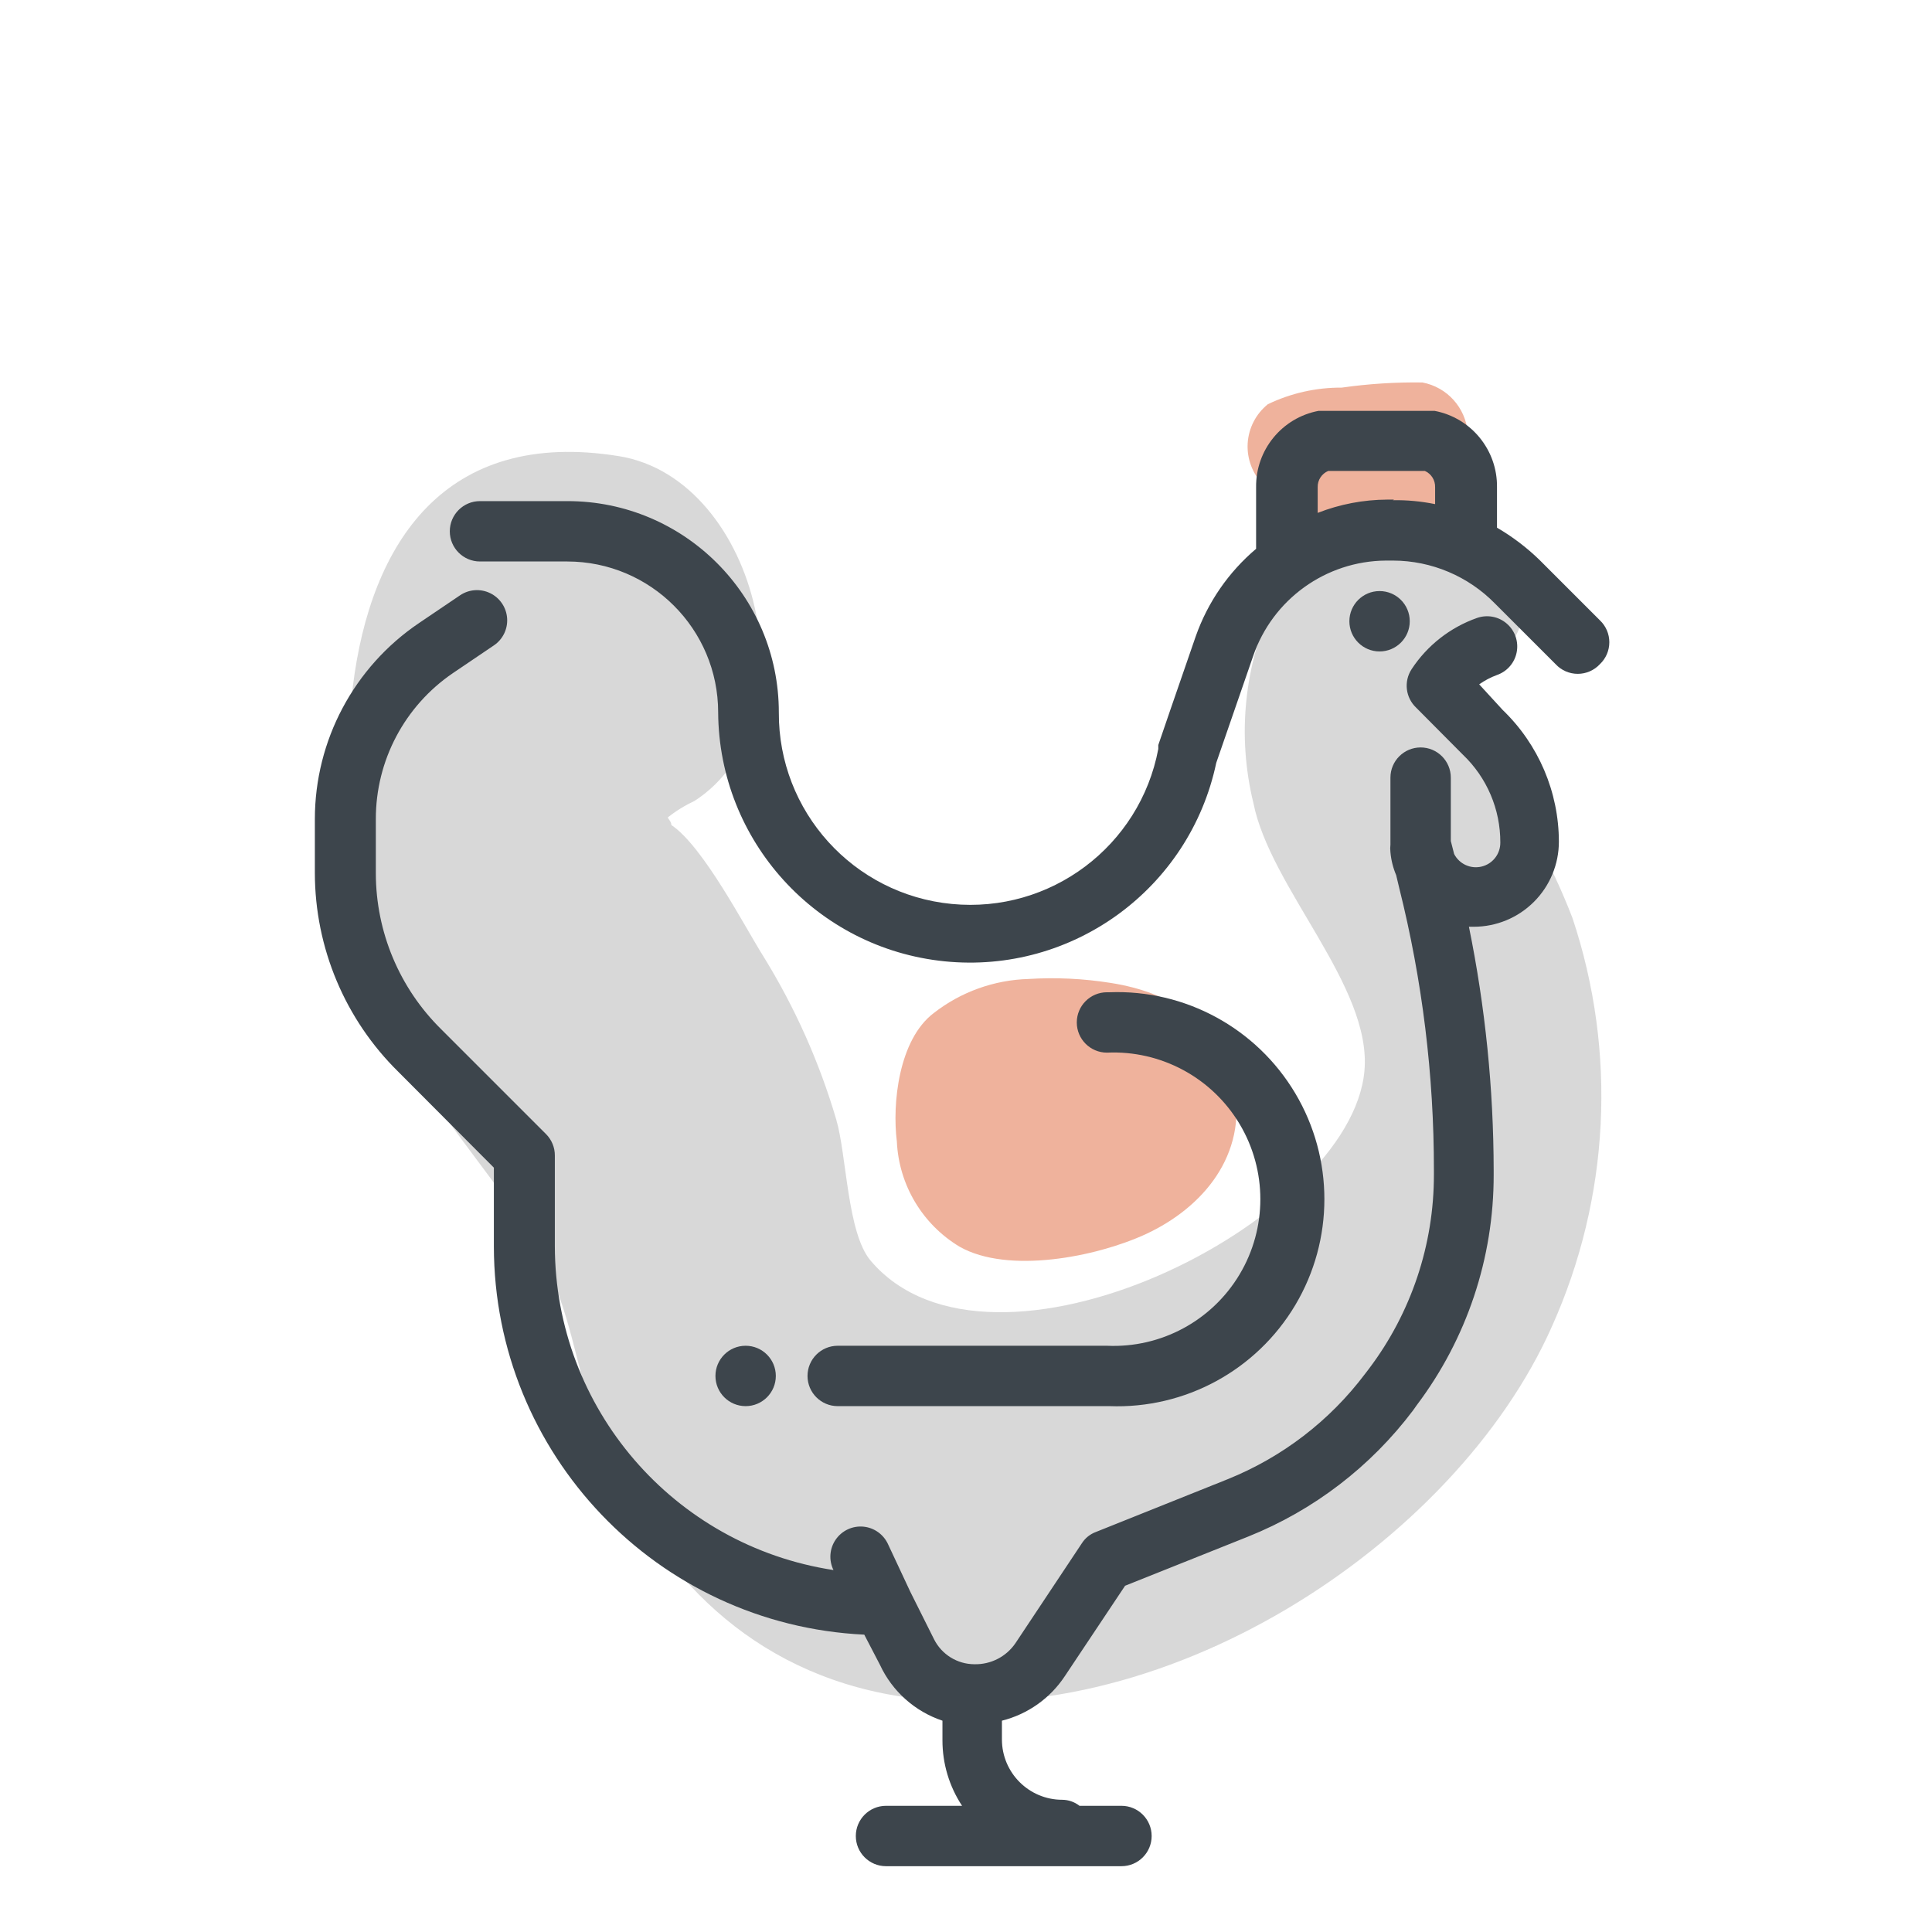 <svg xmlns="http://www.w3.org/2000/svg" width="64" height="64" viewBox="0 0 64 64" style="background:#fff">
  <g id="Hähnchen" fill="none" fill-rule="evenodd" stroke="none" stroke-width="1">
    <rect width="64" height="64" fill="#FFF"/>
    <g transform="translate(2 7)">
      <rect id="Rectangle" width="60" height="60" x="0" y="0"/>
      <path id="Path" fill="#E0673A" fill-rule="nonzero" d="M46.62,7.33 C46.549,6.503 45.936,5.824 45.12,5.67 C44.227,5.657 43.334,5.714 42.45,5.84 C41.602,5.835 40.764,6.023 40,6.39 C39.605,6.708 39.362,7.178 39.331,7.685 C39.301,8.191 39.486,8.687 39.84,9.05 C41.2,10.44 43.84,10.72 45.67,10.19 C46.26,10.02 46.67,9.1 46.67,8.56 C46.709,8.15 46.692,7.736 46.62,7.33 L46.62,7.33 Z" opacity=".5"/>
      <path id="Path" fill="#B3B3B3" fill-rule="nonzero" d="M50.09,23.41 C49.368,21.534 48.377,19.772 47.15,18.18 C45.58,16.03 45.4,15.98 47.75,14.54 C48.288,14.193 48.532,13.533 48.35,12.92 C46.97,8.61 42.22,9.24 40.21,12.92 C39.217,15.001 38.973,17.36 39.52,19.6 C40.08,22.42 43.44,25.66 43.2,28.46 C42.77,33.51 30.82,39.46 26.84,34.76 C26.06,33.84 26.05,31.26 25.7,30.08 C25.143,28.188 24.336,26.378 23.3,24.7 C22.67,23.7 21.3,21.04 20.24,20.33 C20.24,20.23 20.16,20.16 20.12,20.08 C20.394,19.862 20.693,19.678 21.01,19.53 C25.01,16.94 23.16,8.86 18.5,8.11 C6.94,6.25 8.73,23.39 12,28.87 C13.31,31 15.24,33 16.25,35.24 C17.06,37.1 17.25,39.17 18.06,41.05 C19.77,45.17 22.9,48.39 27.72,49.18 C36.39,50.6 46.2,44.18 49.41,36.94 C51.327,32.675 51.57,27.845 50.09,23.41 Z" opacity=".5"/>
      <path id="Path" fill="#E0673A" fill-rule="nonzero" d="M38.89,29 C38.49,26.9 36.78,25.87 34.79,25.56 C33.891,25.417 32.979,25.373 32.07,25.43 C30.93,25.462 29.829,25.858 28.93,26.56 C27.77,27.44 27.55,29.56 27.71,30.82 C27.777,32.255 28.558,33.561 29.79,34.3 C31.4,35.21 34.3,34.64 35.94,33.89 C37.87,33 39.31,31.25 38.89,29 Z" opacity=".5"/>
      <path id="Path" fill="#3D454C" fill-rule="nonzero" d="M34.75,37.58 L25.75,37.58 C25.198,37.58 24.75,38.028 24.75,38.58 C24.75,39.132 25.198,39.58 25.75,39.58 L34.75,39.58 C37.262,39.676 39.624,38.391 40.909,36.23 C42.193,34.07 42.193,31.38 40.909,29.22 C39.624,27.059 37.262,25.774 34.75,25.87 L34.67,25.87 C34.118,25.87 33.67,26.318 33.67,26.87 C33.67,27.422 34.118,27.87 34.67,27.87 C36.457,27.789 38.144,28.696 39.062,30.232 C39.98,31.767 39.98,33.683 39.062,35.218 C38.144,36.754 36.457,37.661 34.67,37.58 L34.75,37.58 Z"/>
      <path id="Shape" fill="#3D454C" fill-rule="nonzero" d="M51,13.55 L49,11.55 C48.575,11.137 48.102,10.778 47.59,10.48 L47.59,9.14 C47.606,7.906 46.733,6.838 45.52,6.61 L41.68,6.61 C40.467,6.838 39.594,7.906 39.61,9.14 L39.61,11.07 C39.61,11.07 39.61,11.15 39.61,11.18 C38.697,11.952 38.007,12.953 37.61,14.08 C37.07,15.63 36.37,17.68 36.37,17.68 L36.37,17.81 C35.762,21.033 32.797,23.26 29.532,22.945 C26.268,22.631 23.782,19.879 23.8,16.6 C23.8,12.734 20.666,9.6 16.8,9.6 L13.9,9.6 C13.348,9.6 12.9,10.048 12.9,10.6 C12.9,11.152 13.348,11.6 13.9,11.6 L16.79,11.6 C19.551,11.6 21.79,13.839 21.79,16.6 C21.817,20.861 25.051,24.416 29.29,24.845 C33.529,25.274 37.41,22.439 38.29,18.27 L39.51,14.74 C40.153,12.855 41.918,11.583 43.91,11.57 L44.15,11.57 C45.423,11.573 46.641,12.089 47.53,13 L49.53,15 C49.719,15.205 49.986,15.322 50.265,15.322 C50.544,15.322 50.811,15.205 51,15 C51.199,14.811 51.311,14.549 51.311,14.275 C51.311,14.001 51.199,13.739 51,13.55 Z M44.18,9.55 L43.95,9.55 C43.163,9.554 42.383,9.703 41.65,9.99 L41.65,9.14 C41.644,8.905 41.783,8.691 42,8.6 L45.2,8.6 C45.413,8.694 45.547,8.907 45.54,9.14 L45.54,9.7 C45.079,9.606 44.61,9.562 44.14,9.57 L44.18,9.55 Z"/>
      <path id="Path" fill="#3D454C" fill-rule="nonzero" d="M47,15.67 C47.182,15.541 47.381,15.437 47.59,15.36 C47.928,15.242 48.177,14.953 48.243,14.602 C48.31,14.25 48.184,13.89 47.913,13.657 C47.642,13.423 47.268,13.352 46.93,13.47 C46.04,13.783 45.277,14.381 44.76,15.17 C44.497,15.574 44.56,16.108 44.91,16.44 L46.46,18 C47.256,18.758 47.704,19.811 47.7,20.91 C47.704,21.285 47.45,21.615 47.085,21.705 C46.721,21.796 46.342,21.624 46.17,21.29 L46.06,20.86 L46.06,18.76 C46.06,18.208 45.612,17.76 45.06,17.76 C44.508,17.76 44.06,18.208 44.06,18.76 L44.06,20.98 C44.05,21.063 44.05,21.147 44.06,21.23 L44.06,21.23 C44.083,21.492 44.147,21.748 44.25,21.99 L44.35,22.41 C45.117,25.471 45.503,28.615 45.5,31.77 L45.5,31.91 C45.503,34.23 44.748,36.488 43.35,38.34 L43.22,38.51 C42.049,40.066 40.476,41.272 38.67,42 L34.3,43.75 C34.111,43.82 33.949,43.95 33.84,44.12 L31.64,47.43 C31.335,47.879 30.823,48.142 30.28,48.13 C29.712,48.129 29.194,47.808 28.94,47.3 L28.16,45.74 L28.16,45.74 L27.42,44.16 C27.272,43.83 26.958,43.605 26.598,43.572 C26.237,43.539 25.888,43.704 25.683,44.002 C25.478,44.3 25.45,44.686 25.61,45.01 L25.61,45.01 C20.307,44.201 16.388,39.644 16.38,34.28 L16.38,31.28 C16.382,31.014 16.277,30.759 16.09,30.57 L12.62,27.1 C11.234,25.737 10.452,23.874 10.45,21.93 L10.45,20.13 C10.448,18.197 11.403,16.389 13,15.3 L14.36,14.38 C14.657,14.18 14.824,13.837 14.799,13.48 C14.774,13.123 14.56,12.807 14.239,12.65 C13.917,12.493 13.537,12.52 13.24,12.72 L11.88,13.64 C9.724,15.097 8.432,17.528 8.43,20.13 L8.43,21.92 C8.433,24.399 9.431,26.773 11.2,28.51 L14.36,31.68 L14.36,34.29 C14.368,41.162 19.766,46.819 26.63,47.15 L27.15,48.15 C27.556,49.025 28.305,49.694 29.22,50 L29.22,50.65 C29.219,51.421 29.445,52.176 29.87,52.82 L27.35,52.82 C26.798,52.82 26.35,53.268 26.35,53.82 C26.35,54.372 26.798,54.82 27.35,54.82 L35.15,54.82 C35.702,54.82 36.15,54.372 36.15,53.82 C36.15,53.268 35.702,52.82 35.15,52.82 L33.76,52.82 C33.597,52.692 33.397,52.622 33.19,52.62 C32.085,52.62 31.19,51.725 31.19,50.62 L31.19,50 C32.042,49.786 32.784,49.262 33.27,48.53 L35.27,45.53 L39.35,43.9 C41.517,43.031 43.405,41.585 44.81,39.72 L44.93,39.55 C46.588,37.352 47.484,34.673 47.48,31.92 L47.48,31.78 C47.477,29.066 47.202,26.359 46.66,23.7 L46.82,23.7 C47.568,23.7 48.285,23.403 48.814,22.874 C49.343,22.345 49.64,21.628 49.64,20.88 C49.637,19.235 48.965,17.661 47.78,16.52 L47,15.67 Z"/>
      <circle id="Oval" cx="22.7" cy="38.58" r="1" fill="#3D454C" fill-rule="nonzero"/>
      <circle id="Oval" cx="43.7" cy="13.58" r="1" fill="#3D454C" fill-rule="nonzero"/>
    </g>
  </g>
</svg>

